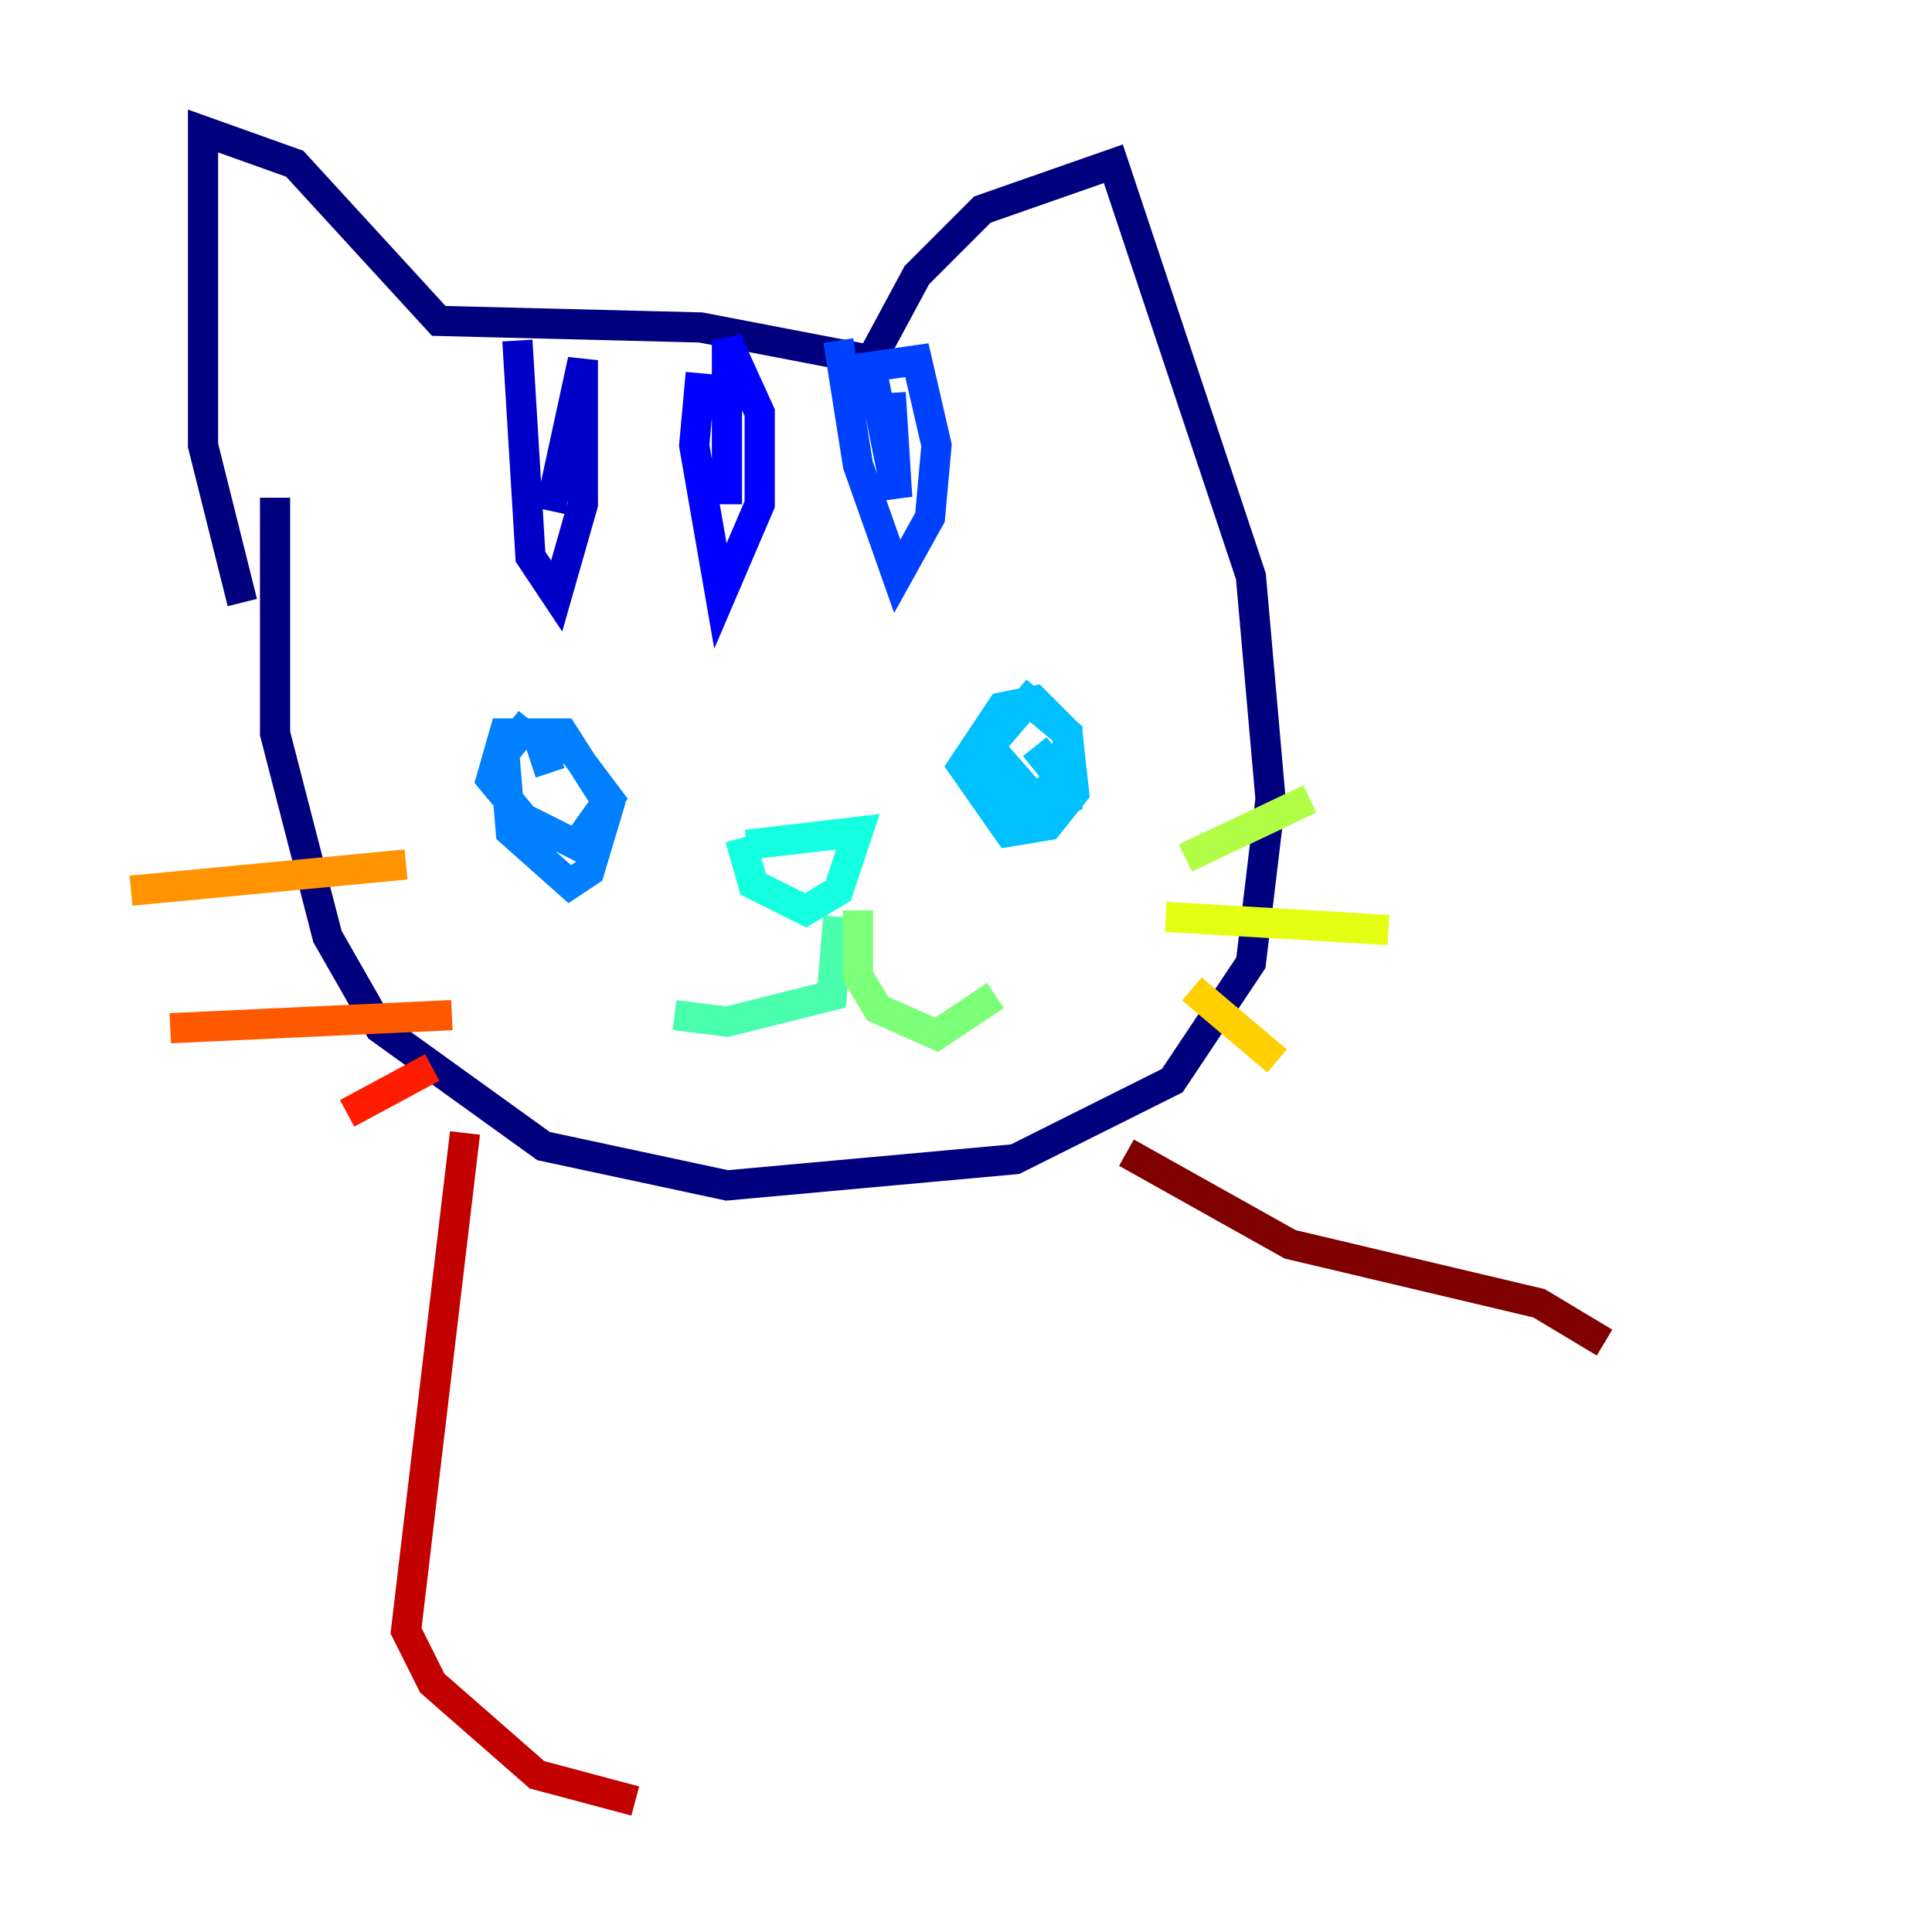 <?xml version="1.0" encoding="utf-8" ?>
<svg baseProfile="tiny" height="128" version="1.2" viewBox="0,0,128,128" width="128" xmlns="http://www.w3.org/2000/svg" xmlns:ev="http://www.w3.org/2001/xml-events" xmlns:xlink="http://www.w3.org/1999/xlink"><defs /><polyline fill="none" points="16.054,39.919 13.451,29.505 13.451,8.678 19.525,10.848 29.071,21.261 46.427,21.695 57.709,23.864 60.746,18.224 65.085,13.885 73.763,10.848 82.875,38.183 84.176,52.936 82.875,63.783 77.668,71.593 67.254,76.8 48.163,78.536 36.014,75.932 25.166,68.122 21.695,62.047 18.224,48.597 18.224,32.976" stroke="#00007f" stroke-width="2" /><polyline fill="none" points="34.278,22.563 35.146,36.881 36.881,39.485 38.617,33.41 38.617,23.864 36.447,33.844" stroke="#0000c8" stroke-width="2" /><polyline fill="none" points="46.427,24.732 45.993,29.505 47.729,39.485 50.332,33.41 50.332,27.336 48.163,22.563 48.163,33.41" stroke="#0000ff" stroke-width="2" /><polyline fill="none" points="55.539,22.563 56.841,30.807 59.444,38.183 61.614,34.278 62.047,29.505 60.746,23.864 57.709,24.298 59.444,32.976 59.01,26.034" stroke="#0040ff" stroke-width="2" /><polyline fill="none" points="35.146,47.729 33.41,49.898 33.844,55.105 37.749,58.576 39.051,57.709 40.352,53.37 37.315,48.597 33.41,48.597 32.542,51.634 34.712,54.237 38.183,55.973 40.352,52.936 37.749,49.464 36.014,49.898 36.447,51.2" stroke="#0080ff" stroke-width="2" /><polyline fill="none" points="65.519,48.163 63.783,50.766 66.82,55.105 69.424,54.671 71.159,52.502 70.725,48.597 68.556,46.427 66.386,46.861 64.651,49.464 65.519,52.502 68.556,53.803 70.725,52.936 70.725,48.597 68.122,46.427 65.519,49.464 68.556,52.936 70.291,51.634 68.556,49.464" stroke="#00c0ff" stroke-width="2" /><polyline fill="none" points="49.464,55.973 56.841,55.105 55.539,59.01 53.37,60.312 49.898,58.576 49.031,55.539" stroke="#15ffe1" stroke-width="2" /><polyline fill="none" points="55.539,60.746 55.105,65.953 48.163,67.688 44.691,67.254" stroke="#49ffad" stroke-width="2" /><polyline fill="none" points="56.841,60.312 56.841,64.651 58.142,66.82 62.047,68.556 65.953,65.953" stroke="#7cff79" stroke-width="2" /><polyline fill="none" points="78.536,56.841 86.78,52.936" stroke="#b0ff46" stroke-width="2" /><polyline fill="none" points="77.234,60.746 91.986,61.614" stroke="#e4ff12" stroke-width="2" /><polyline fill="none" points="78.969,65.519 84.61,70.291" stroke="#ffcf00" stroke-width="2" /><polyline fill="none" points="26.902,57.275 8.678,59.01" stroke="#ff9400" stroke-width="2" /><polyline fill="none" points="29.939,67.254 11.281,68.122" stroke="#ff5900" stroke-width="2" /><polyline fill="none" points="28.637,70.725 22.997,73.763" stroke="#ff1d00" stroke-width="2" /><polyline fill="none" points="30.807,75.064 26.902,108.041 28.637,111.512 35.58,117.586 42.088,119.322" stroke="#c30000" stroke-width="2" /><polyline fill="none" points="74.63,76.366 85.478,82.441 101.966,86.346 106.305,88.949" stroke="#7f0000" stroke-width="2" /></svg>
